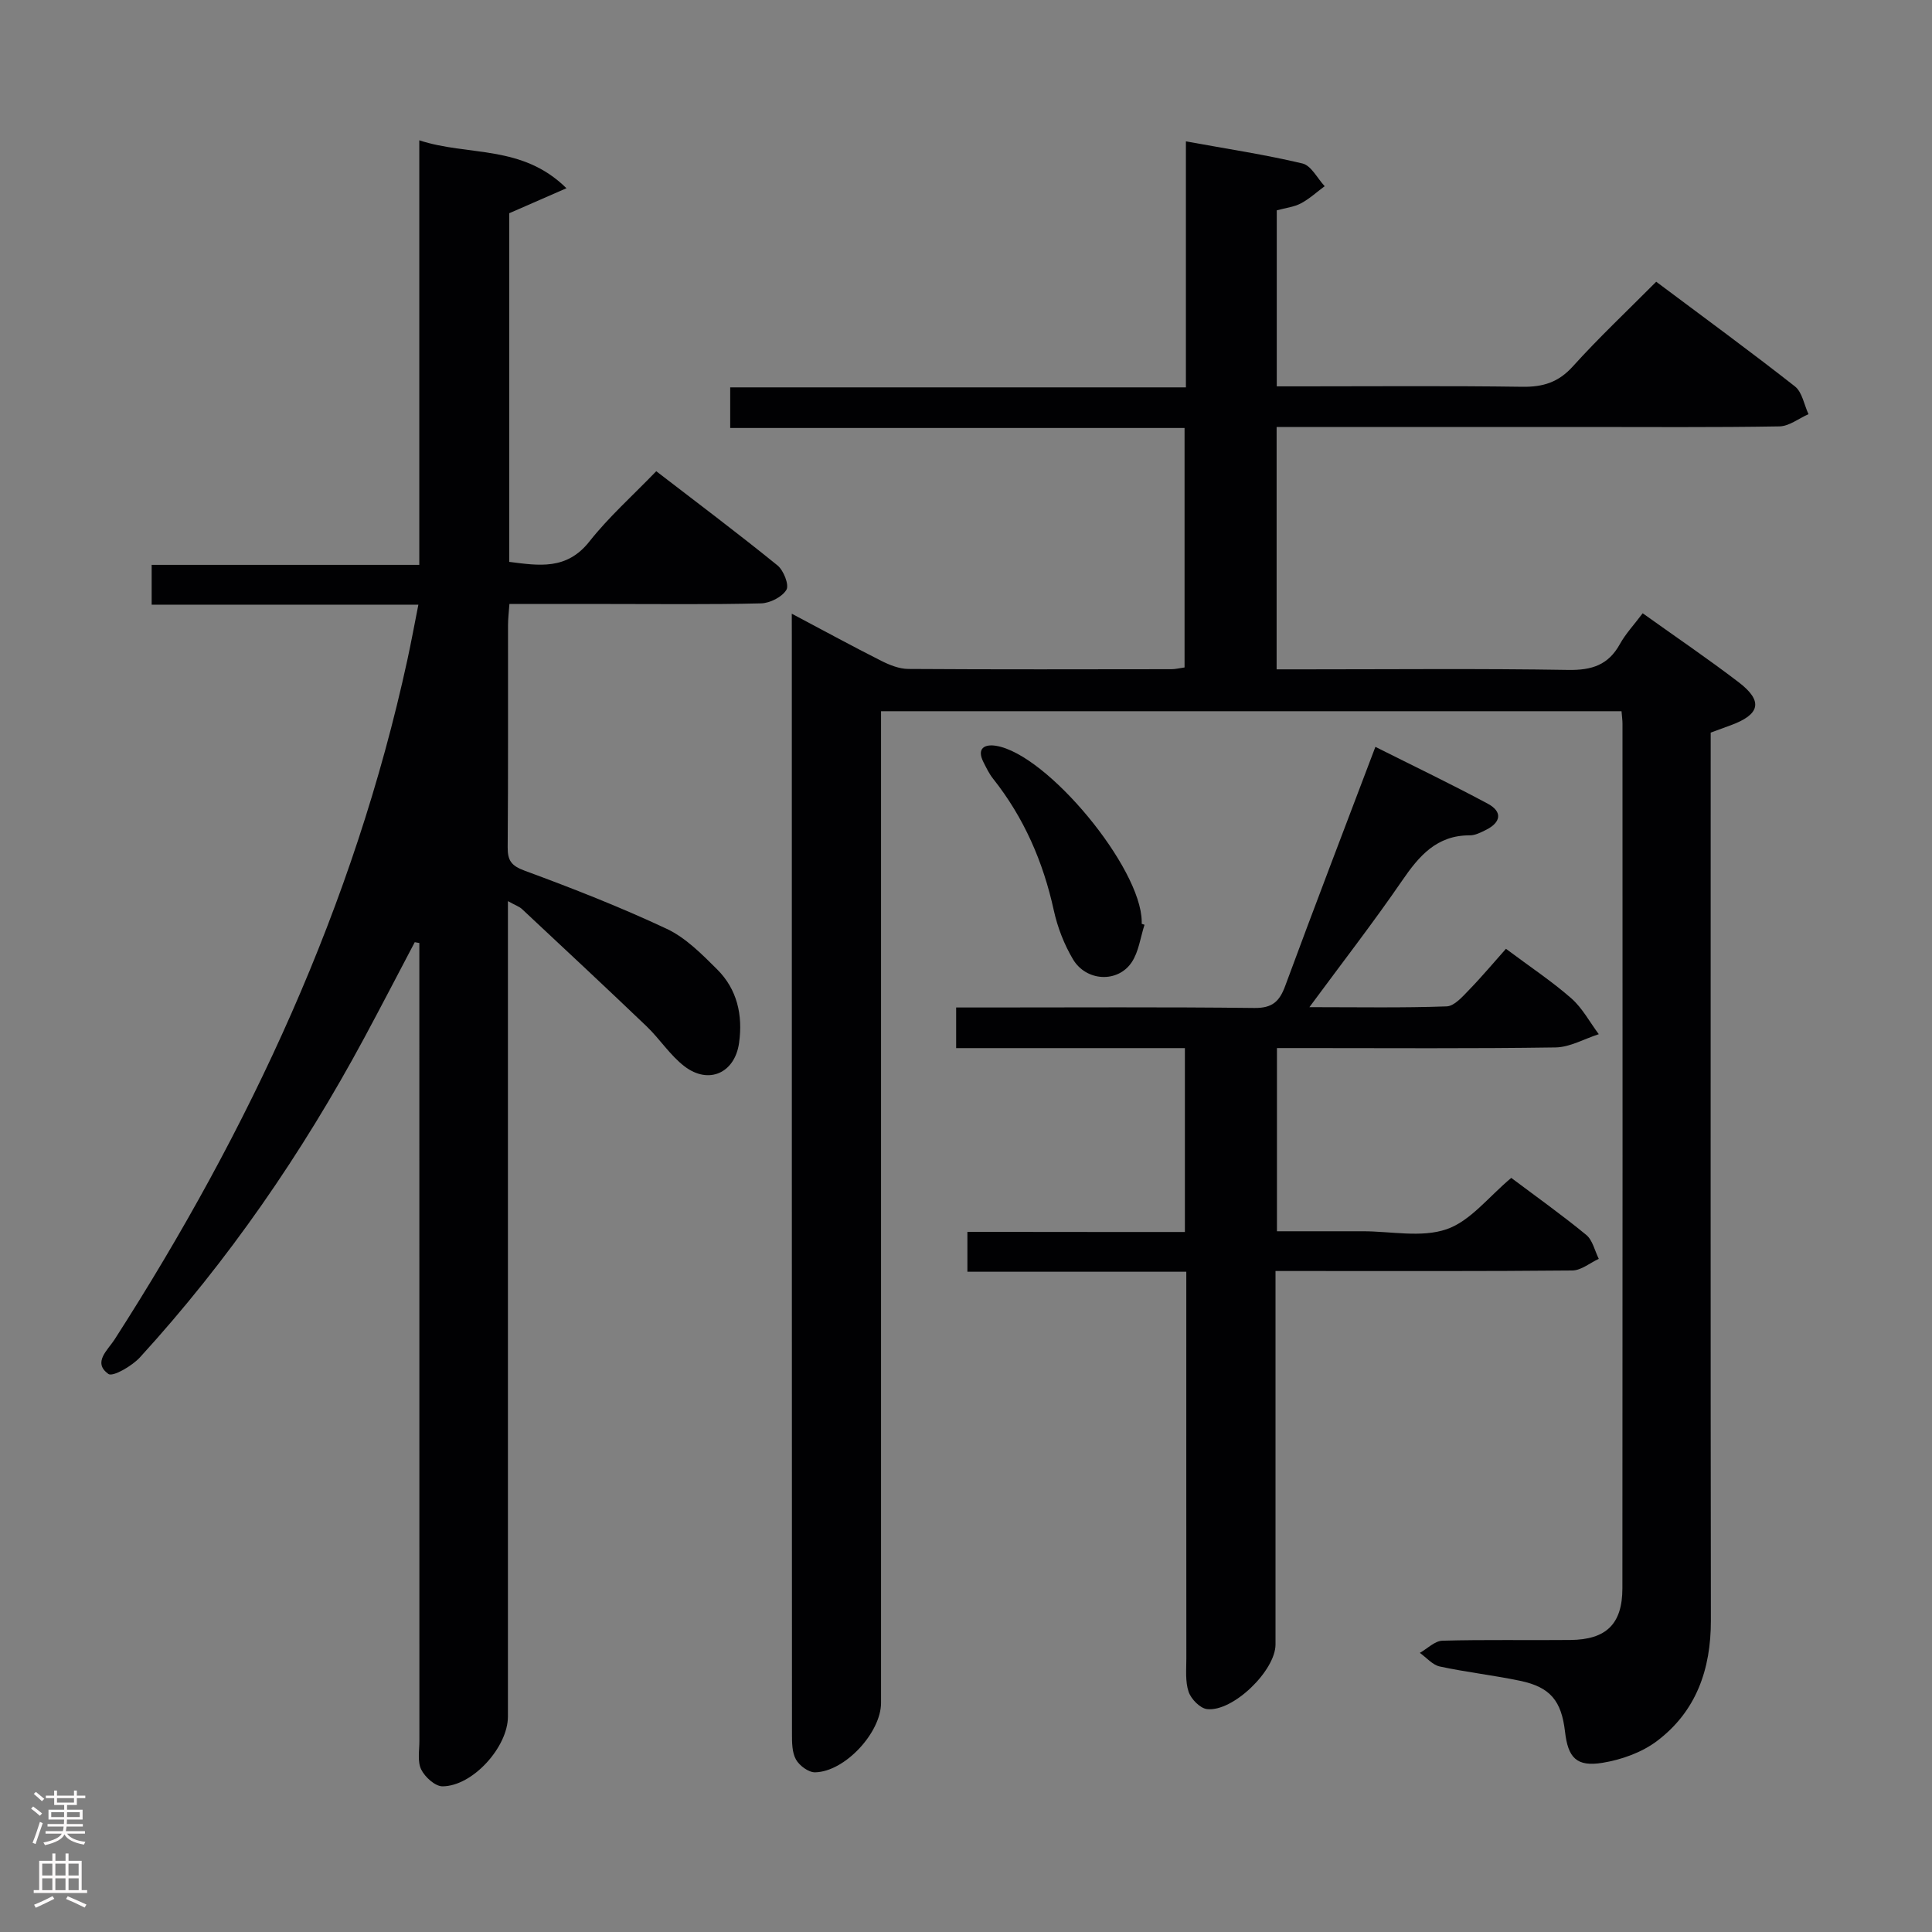 <svg enable-background="new 0 0 400 400" viewBox="0 0 400 400" xmlns="http://www.w3.org/2000/svg"><rect x="0" y="0" width="400" height="400" fill="#808080" stroke="none"/><g fill="#010103"><path d="m163.93 127.06c6.81 3.61 12.62 6.78 18.53 9.76 1.73.87 3.73 1.67 5.61 1.68 18.16.12 36.33.07 54.49.05.8 0 1.59-.21 2.69-.36 0-16.45 0-32.7 0-49.58-31.28 0-62.51 0-94.07 0 0-3.05 0-5.47 0-8.41h94.35c0-17.02 0-33.56 0-50.93 8.62 1.57 16.46 2.75 24.14 4.58 1.8.43 3.07 3.07 4.59 4.7-1.63 1.2-3.14 2.61-4.91 3.55-1.43.76-3.16.94-5.01 1.45v36.44h5.37c15.17 0 30.33-.13 45.49.09 4.28.06 7.47-.93 10.44-4.22 5.35-5.93 11.18-11.41 17.26-17.53 9.71 7.27 19.34 14.31 28.72 21.67 1.51 1.19 1.9 3.8 2.81 5.75-2.01.88-4.01 2.5-6.03 2.53-13.66.23-27.33.12-40.99.12-19.17 0-38.33 0-57.5 0-1.79 0-3.58 0-5.6 0v50.18h5.92c18.17 0 36.33-.18 54.49.12 4.85.08 8.27-1.02 10.66-5.35 1.19-2.15 2.93-3.99 4.72-6.38 6.79 4.86 13.48 9.39 19.9 14.3 5.09 3.9 4.43 6.67-1.73 8.91-1.23.45-2.47.9-4.09 1.5v5.86c0 59.33-.04 118.66.04 177.98.01 10.11-3.04 18.81-11.16 24.94-3.14 2.37-7.35 3.87-11.27 4.51-5.39.88-7.15-1.05-7.77-6.44-.74-6.39-3.04-9.22-9.26-10.53-5.52-1.16-11.16-1.78-16.67-2.97-1.51-.33-2.76-1.85-4.13-2.82 1.56-.88 3.1-2.48 4.68-2.52 8.83-.25 17.66-.06 26.49-.15 7.41-.07 10.76-3.29 10.77-10.69.05-59.66.03-119.32.02-178.98 0-.8-.12-1.59-.2-2.62-51.05 0-101.81 0-153.31 0v6.33 198.98c0 6.14-7.48 14.26-13.65 14.38-1.35.03-3.26-1.38-3.97-2.66-.82-1.47-.82-3.52-.82-5.31-.03-75.66-.03-151.32-.03-226.98-.01-1.3-.01-2.62-.01-4.93z"/><path d="m85.87 195.07c-3.5 6.65-6.96 13.32-10.52 19.94-12.84 23.83-28.09 45.99-46.35 65.99-1.65 1.81-5.65 4.13-6.57 3.46-3.29-2.38-.13-4.92 1.29-7.13 27.97-43.54 49.55-89.83 60.61-140.66.8-3.68 1.48-7.38 2.29-11.48-18.57 0-36.7 0-55.22 0 0-2.72 0-5.12 0-8.24h55.41c0-29.43 0-58.17 0-87.9 10.18 3.34 21.21.79 30.47 9.92-4.51 1.97-7.98 3.49-11.85 5.18v72.18c6.15.78 11.89 1.75 16.6-4.22 4-5.07 8.9-9.43 13.84-14.55 8.68 6.68 17.01 12.94 25.1 19.5 1.27 1.03 2.45 4.04 1.85 5.05-.89 1.49-3.39 2.76-5.24 2.81-10.49.26-20.99.13-31.49.13-6.79 0-13.57 0-20.62 0-.13 1.8-.29 3.09-.29 4.38-.02 15.33.05 30.66-.07 45.99-.02 2.74.75 3.83 3.52 4.85 9.94 3.66 19.84 7.54 29.42 12.04 3.93 1.85 7.26 5.24 10.42 8.38 4.15 4.13 5.35 9.46 4.55 15.21-.86 6.23-6.26 8.73-11.31 4.87-2.98-2.28-5.1-5.66-7.85-8.29-8.53-8.16-17.17-16.21-25.79-24.27-.56-.52-1.36-.78-2.91-1.64v6.38 162.45c0 6.29-7.29 14.41-13.54 14.44-1.52.01-3.64-1.91-4.41-3.48-.81-1.64-.38-3.91-.38-5.91-.01-53.32-.01-106.64-.01-159.96 0-1.75 0-3.5 0-5.25-.31-.04-.63-.11-.95-.17z"/><path d="m245.32 255.07c0-13.01 0-25.27 0-38.07-8.03 0-15.81 0-23.59 0-7.81 0-15.61 0-23.77 0 0-2.77 0-5.17 0-8.41h5.76c18.67 0 37.33-.12 55.99.1 3.7.04 5.19-1.33 6.38-4.57 6.03-16.34 12.27-32.59 18.67-49.49 7.99 4.01 15.73 7.72 23.27 11.77 3.13 1.68 2.72 3.9-.43 5.45-1.04.51-2.19 1.11-3.29 1.1-6.86-.03-10.51 4.26-14.04 9.41-5.89 8.58-12.28 16.82-19.17 26.16 10.24 0 19.34.17 28.42-.16 1.6-.06 3.3-2.04 4.65-3.43 2.66-2.74 5.11-5.68 7.62-8.49 5.07 3.79 9.54 6.75 13.53 10.25 2.3 2.02 3.82 4.93 5.69 7.43-2.98.95-5.95 2.69-8.94 2.74-17.33.26-34.66.13-51.99.13-1.8 0-3.6 0-5.7 0v37.93h15.26 2.5c5.83-.01 12.14 1.38 17.36-.42 4.93-1.69 8.71-6.73 13.39-10.63 5.02 3.77 10.42 7.61 15.52 11.8 1.33 1.09 1.76 3.28 2.6 4.96-1.82.84-3.64 2.39-5.47 2.41-18.5.18-37 .11-55.49.11-1.8 0-3.59 0-5.97 0v5.84 71.49c0 5.39-8.82 13.99-14.18 13.37-1.44-.17-3.3-2.07-3.81-3.58-.72-2.12-.47-4.6-.47-6.93-.02-24.5-.01-49-.01-73.49 0-1.97 0-3.94 0-6.55-15.32 0-30.19 0-45.32 0 0-3.03 0-5.44 0-8.26 14.89.03 29.66.03 45.03.03z"/><path d="m236.96 191.46c-.85 2.62-1.19 5.59-2.67 7.79-2.89 4.29-9.4 3.96-12.14-.64-1.83-3.08-3.2-6.61-3.97-10.12-2.2-10.06-6.18-19.21-12.59-27.29-.81-1.02-1.39-2.25-1.99-3.43-1.46-2.91.34-3.73 2.62-3.36 10.65 1.74 30.04 25.24 30.16 36.36v.5c.21.07.4.13.58.19z"/></g><path d="m6.44 374.46.42-.45c.65.47 1.27.95 1.85 1.44l-.45.49c-.65-.56-1.25-1.06-1.82-1.48m.93 7.33-.63-.26c.55-1.36 1.05-2.8 1.52-4.33.19.1.38.19.59.27-.46 1.29-.95 2.73-1.48 4.32m-.38-10.38.44-.42c.43.34 1.01.82 1.74 1.44l-.49.49c-.53-.51-1.09-1.01-1.69-1.51m2.5.35h1.72v-1.04h.59v1.04h3.52v-1.04h.59v1.04h1.75v.53h-1.75v1.42h-2.03v.97h3.22v2.03h-3.24c0 .35-.01.66-.03.93h3.32v.53h-3.37c-.03.27-.08.58-.15.94h3.96v.53h-3.71c.67.92 1.93 1.48 3.79 1.68-.13.24-.23.44-.29.59-2.13-.38-3.48-1.08-4.04-2.12-.43.97-1.77 1.72-4.03 2.23-.09-.19-.2-.37-.33-.55 2.1-.42 3.37-1.03 3.81-1.83h-3.36v-.53h3.58c.08-.29.13-.61.16-.94h-3.33v-.53h3.39c.02-.27.04-.58.04-.93h-3.23v-2.03h3.25v-.97h-2.07v-1.42h-1.73zm1.12 3.44v1h2.65c.01-.3.02-.44.01-.4v-.25-.35zm1.19-2h3.52v-.91h-3.52zm4.71 2h-2.63v.59c0 .16-.01.28-.01.4h2.64z" fill="#fcfafa"/><path d="m13.56 383.74h.63v1.52h2.72v6.07h1.13v.6h-11.06v-.6h1.13v-6.07h2.73v-1.52h.63v1.52h2.1v-1.52zm-2.69 8.83.38.56c-1.24.63-2.53 1.25-3.85 1.85-.1-.21-.21-.42-.34-.63 1.36-.55 2.63-1.15 3.81-1.78m-2.13-4.27h2.1v-2.45h-2.1zm0 3.04h2.1v-2.46h-2.1zm2.72-3.04h2.1v-2.45h-2.1zm0 3.04h2.1v-2.46h-2.1zm6.07 3.6c-1.41-.71-2.7-1.3-3.86-1.78l.35-.56c1.45.62 2.75 1.19 3.88 1.72zm-1.25-9.09h-2.1v2.45h2.1zm-2.09 5.49h2.1v-2.46h-2.1z" fill="#fcfafa"/></svg>